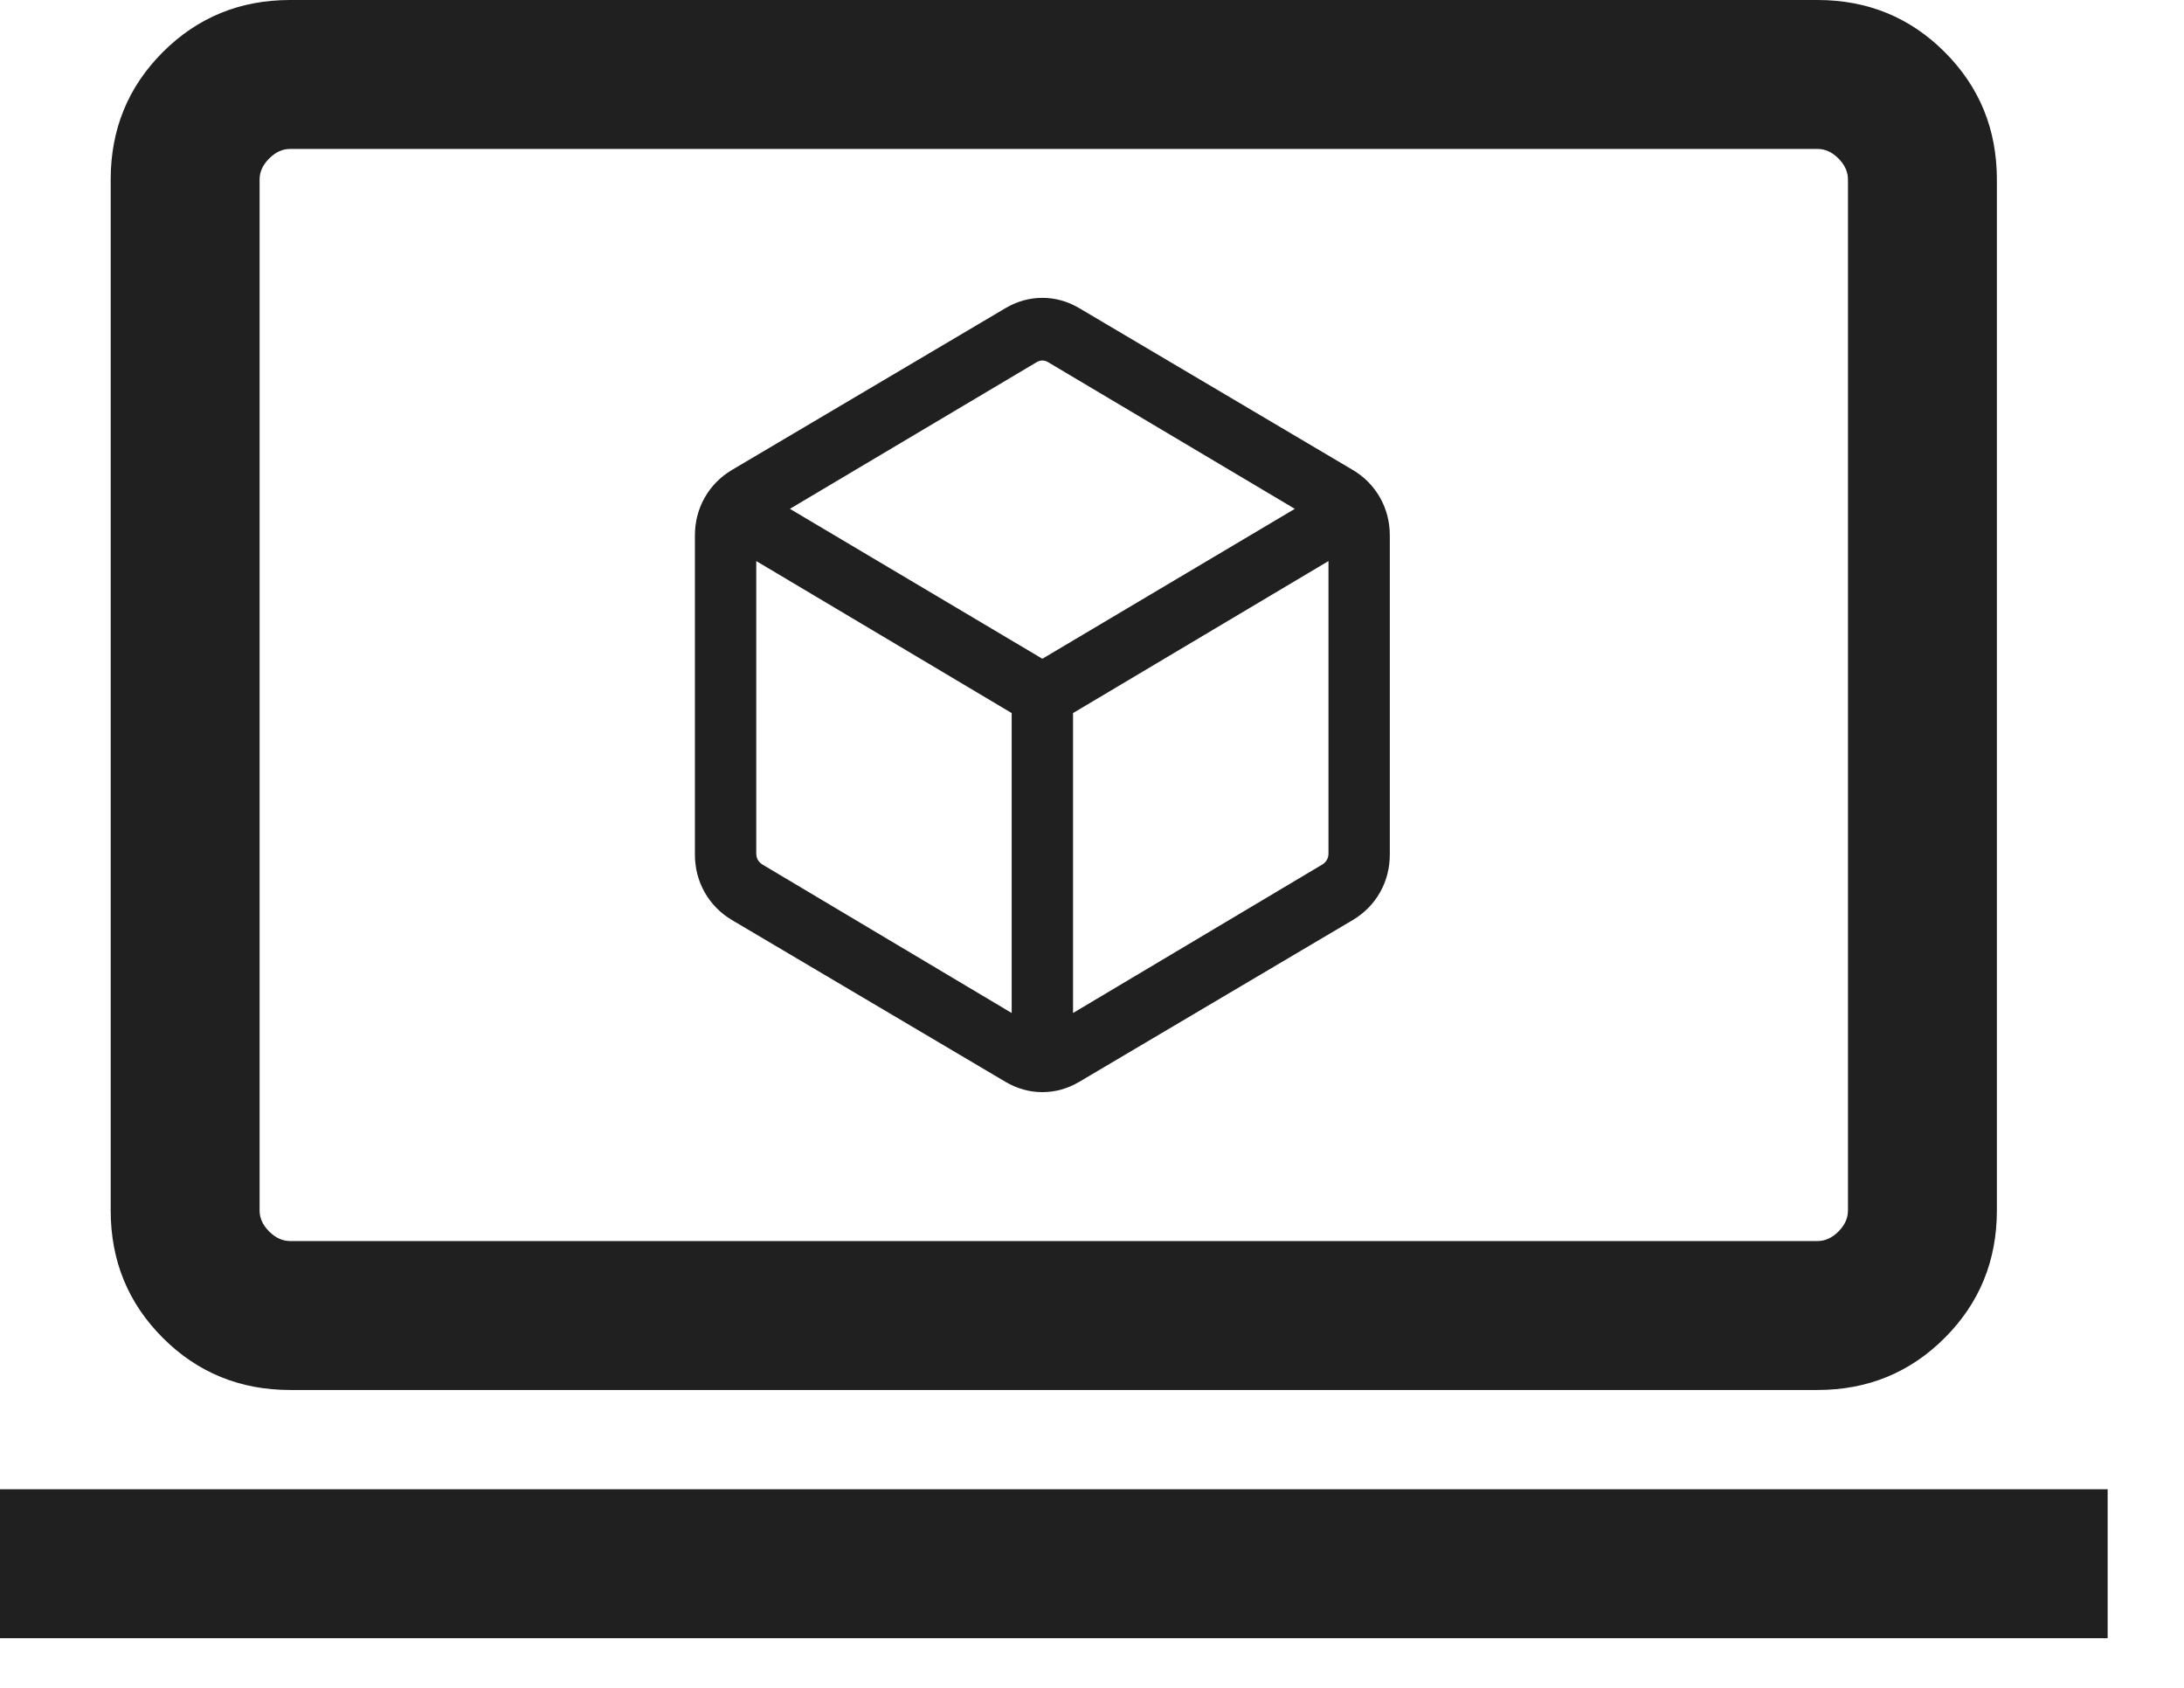 <svg width="22" height="17" viewBox="0 0 22 17" fill="none" xmlns="http://www.w3.org/2000/svg">
<path d="M0 16.5V15H21.231V16.5H0ZM2.923 14C2.418 14 1.99 13.825 1.64 13.475C1.29 13.125 1.115 12.697 1.115 12.192V1.808C1.115 1.303 1.29 0.875 1.64 0.525C1.99 0.175 2.418 0 2.923 0H18.308C18.813 0 19.24 0.175 19.59 0.525C19.94 0.875 20.115 1.303 20.115 1.808V12.192C20.115 12.697 19.94 13.125 19.59 13.475C19.24 13.825 18.813 14 18.308 14H2.923ZM2.923 12.5H18.308C18.385 12.5 18.455 12.468 18.519 12.404C18.583 12.34 18.615 12.269 18.615 12.192V1.808C18.615 1.731 18.583 1.66 18.519 1.596C18.455 1.532 18.385 1.5 18.308 1.5H2.923C2.846 1.5 2.776 1.532 2.712 1.596C2.647 1.66 2.615 1.731 2.615 1.808V12.192C2.615 12.269 2.647 12.34 2.712 12.404C2.776 12.468 2.846 12.5 2.923 12.5Z" fill="#202020"/>
<path d="M10.191 10.203V7.182L7.618 5.651V8.598C7.618 8.62 7.623 8.64 7.633 8.659C7.644 8.678 7.66 8.695 7.681 8.708L10.191 10.203ZM10.809 10.203L13.319 8.708C13.34 8.695 13.356 8.678 13.367 8.659C13.377 8.64 13.382 8.62 13.382 8.598V5.651L10.809 7.182V10.203ZM10.5 6.635L13.043 5.125L10.563 3.651C10.542 3.637 10.521 3.631 10.5 3.631C10.479 3.631 10.458 3.637 10.437 3.651L7.957 5.125L10.5 6.635ZM7.372 9.266C7.255 9.196 7.164 9.103 7.098 8.987C7.033 8.871 7 8.744 7 8.605V5.395C7 5.256 7.033 5.129 7.098 5.013C7.164 4.897 7.255 4.804 7.372 4.734L10.128 3.104C10.245 3.035 10.369 3 10.5 3C10.631 3 10.755 3.035 10.872 3.104L13.628 4.734C13.745 4.804 13.836 4.897 13.902 5.013C13.967 5.129 14 5.256 14 5.395V8.605C14 8.744 13.967 8.871 13.902 8.987C13.836 9.103 13.745 9.196 13.628 9.266L10.872 10.896C10.755 10.965 10.631 11 10.5 11C10.369 11 10.245 10.965 10.128 10.896L7.372 9.266Z" fill="#202020"/>
</svg>
